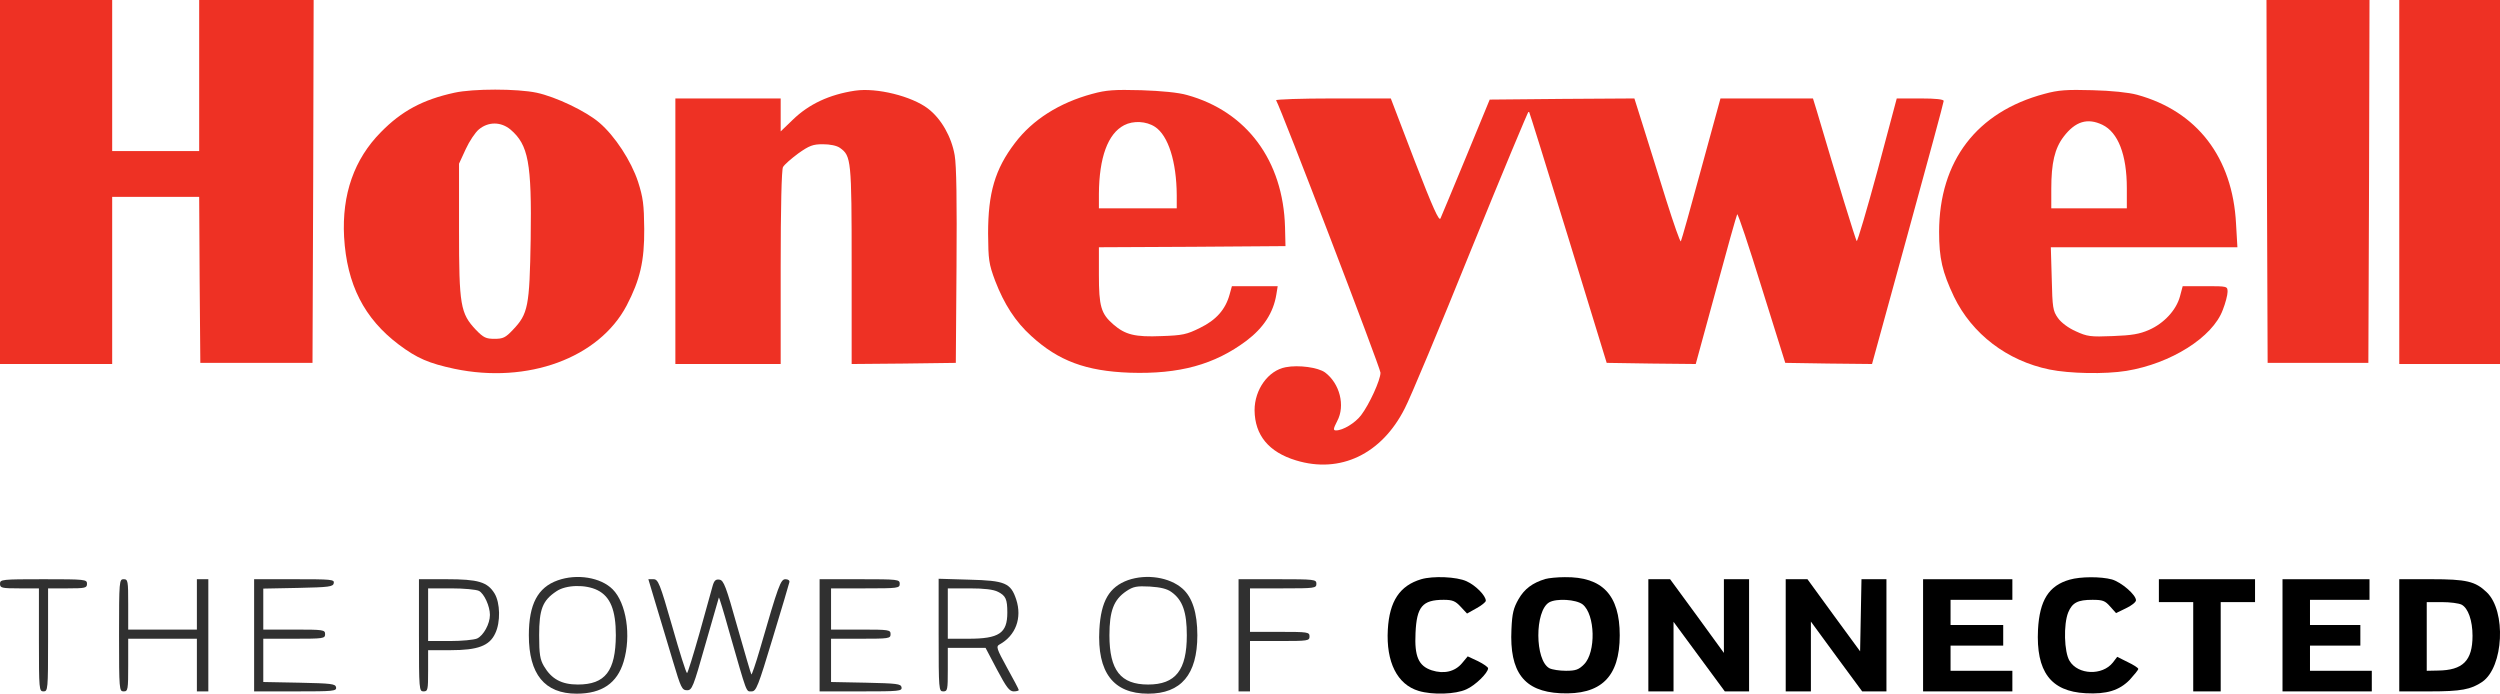 <?xml version="1.0" standalone="no"?>
<!DOCTYPE svg PUBLIC "-//W3C//DTD SVG 20010904//EN"
 "http://www.w3.org/TR/2001/REC-SVG-20010904/DTD/svg10.dtd">
<svg version="1.0" xmlns="http://www.w3.org/2000/svg" width="1092pt" height="303pt" viewBox="0 0 1092 303" preserveAspectRatio="xMidYMid meet">

<g transform="translate(0,303) scale(0.1,-0.1)" fill="#000000" stroke="none">

<path fill="#ee3124" stroke="none" d="M0 2235 l0 -795 245 0 245 0 0 365 0 365 190 0 190 0 2 -362 3 -363 245 0 245 0 3 793 2 792 -250 0 -250 0 0 -330 0 -330 -190 0 -190 0 0 330 0 330 -245 0 -245 0 0 -795z"/>
<path fill="#ee3124" stroke="none" d="M9902 2238 l3 -793 220 0 220 0 3 793 2 792 -225 0 -225 0 2 -792z"/>
<path fill="#ee3124" stroke="none" d="M10480 2235 l0 -795 220 0 220 0 0 795 0 795 -220 0 -220 0 0 -795z"/>
<path fill="#ee3124" stroke="none" d="M1985 2625 c-138 -30 -231 -80 -321 -172 -117 -118 -171 -272 -161 -458 12 -207 87 -356 240 -471 79 -59 130 -81 242 -105 320 -67 631 47 752 276 59 113 78 195 77 335 -1 107 -5 137 -27 206 -30 91 -101 200 -169 258 -58 50 -190 113 -274 131 -85 18 -278 18 -359 0z m245 -161 c78 -67 93 -144 88 -479 -5 -294 -11 -326 -78 -396 -32 -34 -43 -39 -80 -39 -37 0 -48 5 -81 39 -68 72 -74 107 -74 436 l0 290 29 63 c16 35 42 74 58 87 41 34 96 34 138 -1z"/>
<path fill="#ee3124" stroke="none" d="M3735 2634 c-113 -17 -202 -59 -272 -127 l-53 -51 0 72 0 72 -230 0 -230 0 0 -580 0 -580 230 0 230 0 0 421 c0 264 4 427 10 439 6 11 36 37 67 60 48 34 64 40 107 40 32 0 61 -6 75 -16 49 -35 51 -52 51 -514 l0 -430 228 2 227 3 3 420 c2 283 0 442 -8 487 -14 81 -59 160 -117 204 -71 54 -224 92 -318 78z"/>
<path fill="#ee3124" stroke="none" d="M4771 2620 c-144 -39 -261 -113 -338 -215 -87 -114 -117 -218 -117 -395 1 -115 3 -132 31 -207 39 -101 88 -178 158 -241 118 -108 238 -153 430 -160 216 -7 370 35 510 140 74 56 117 122 130 201 l6 37 -100 0 -100 0 -10 -36 c-18 -66 -59 -112 -129 -146 -58 -29 -77 -33 -168 -36 -117 -5 -159 6 -211 51 -54 47 -63 79 -63 217 l0 120 408 2 407 3 -2 83 c-8 290 -167 505 -428 577 -38 11 -112 18 -200 21 -118 3 -152 1 -214 -16z m274 -144 c58 -38 94 -152 95 -298 l0 -58 -170 0 -170 0 0 63 c1 159 39 263 110 300 40 21 97 18 135 -7z"/>
<path fill="#ee3124" stroke="none" d="M8930 2620 c-296 -79 -459 -293 -460 -602 0 -117 14 -176 65 -284 79 -163 232 -280 417 -318 88 -18 243 -21 336 -6 195 32 377 147 421 266 12 30 21 66 21 79 0 25 -1 25 -98 25 l-98 0 -12 -45 c-16 -59 -69 -117 -135 -146 -41 -18 -75 -24 -159 -27 -97 -4 -111 -2 -161 21 -32 14 -64 38 -78 58 -22 31 -24 45 -27 172 l-4 137 408 0 407 0 -6 103 c-15 289 -170 491 -432 563 -36 10 -113 18 -195 20 -112 3 -148 1 -210 -16z m253 -135 c69 -33 107 -131 107 -277 l0 -88 -165 0 -165 0 0 85 c0 113 15 177 54 228 51 67 104 83 169 52z"/>
<path fill="#ee3124" stroke="none" d="M5574 2592 c21 -34 456 -1170 456 -1190 0 -32 -49 -139 -85 -186 -26 -34 -79 -66 -109 -66 -13 0 -13 6 5 41 36 67 11 164 -53 212 -30 22 -115 34 -172 23 -76 -14 -136 -97 -136 -188 1 -109 62 -183 181 -219 193 -59 374 27 475 227 23 43 153 354 289 691 137 337 251 610 253 608 2 -2 79 -250 172 -552 l168 -548 194 -3 195 -2 88 322 c48 178 90 327 93 332 3 5 51 -139 107 -320 l103 -329 189 -3 190 -2 156 568 c86 313 157 574 157 581 0 7 -33 11 -102 11 l-103 0 -84 -315 c-47 -173 -88 -312 -91 -308 -5 7 -83 259 -175 571 l-16 52 -202 0 -202 0 -84 -307 c-46 -170 -86 -312 -89 -317 -3 -5 -31 76 -64 180 -32 104 -77 246 -99 317 l-40 127 -316 -2 -316 -3 -103 -250 c-57 -137 -107 -259 -112 -269 -6 -14 -33 45 -113 252 l-104 272 -253 0 c-139 0 -251 -4 -248 -8z"/>

<path fill="#303030" stroke="none" d="M2436 495 c-87 -31 -126 -104 -126 -240 0 -170 69 -255 209 -255 110 0 177 46 205 140 34 113 12 256 -48 316 -52 52 -156 69 -240 39z m174 -43 c56 -28 80 -87 80 -197 -1 -156 -46 -215 -166 -215 -71 0 -115 24 -148 80 -17 29 -21 52 -21 135 0 114 15 152 75 192 42 29 128 31 180 5z"/>
<path fill="#303030" stroke="none" d="M4927 496 c-82 -30 -118 -91 -125 -216 -10 -187 61 -280 213 -280 144 0 215 84 215 255 0 98 -22 166 -65 204 -57 50 -157 65 -238 37z m190 -52 c49 -35 67 -88 67 -189 0 -152 -49 -215 -169 -215 -120 0 -169 62 -169 215 0 107 19 156 74 193 30 20 45 23 102 20 48 -3 76 -10 95 -24z"/>
<path fill="#303030" stroke="none" d="M0 480 c0 -18 7 -20 85 -20 l85 0 0 -225 c0 -218 1 -225 20 -225 19 0 20 7 20 225 l0 225 85 0 c78 0 85 2 85 20 0 19 -7 20 -190 20 -183 0 -190 -1 -190 -20z"/>
<path fill="#303030" stroke="none" d="M520 255 c0 -238 1 -245 20 -245 19 0 20 7 20 115 l0 115 150 0 150 0 0 -115 0 -115 25 0 25 0 0 245 0 245 -25 0 -25 0 0 -110 0 -110 -150 0 -150 0 0 110 c0 103 -1 110 -20 110 -19 0 -20 -7 -20 -245z"/>
<path fill="#303030" stroke="none" d="M1110 255 l0 -245 181 0 c166 0 180 1 177 18 -3 15 -20 17 -161 20 l-157 3 0 94 0 95 135 0 c128 0 135 1 135 20 0 19 -7 20 -135 20 l-135 0 0 90 0 89 152 3 c136 3 153 5 156 21 3 16 -10 17 -172 17 l-176 0 0 -245z"/>
<path fill="#303030" stroke="none" d="M1830 255 c0 -238 1 -245 20 -245 19 0 20 7 20 90 l0 90 98 0 c119 0 170 19 195 73 24 49 22 134 -3 175 -31 50 -71 62 -210 62 l-120 0 0 -245z m262 194 c23 -12 48 -67 48 -105 0 -39 -28 -90 -56 -103 -14 -6 -67 -11 -119 -11 l-95 0 0 115 0 115 101 0 c55 0 109 -5 121 -11z"/>
<path fill="#303030" stroke="none" d="M2867 383 c20 -65 52 -174 73 -243 34 -114 39 -125 61 -125 22 0 27 13 80 200 32 110 58 202 59 205 1 3 21 -62 44 -145 81 -282 74 -265 99 -265 20 0 28 20 92 232 39 127 71 237 73 245 2 7 -5 13 -17 13 -21 0 -30 -23 -112 -307 -18 -62 -35 -111 -37 -109 -2 2 -29 95 -61 207 -50 179 -60 204 -78 207 -17 3 -24 -4 -31 -30 -5 -18 -31 -111 -57 -205 -27 -95 -51 -173 -54 -173 -4 0 -33 92 -65 205 -54 188 -61 205 -82 205 l-22 0 35 -117z"/>
<path fill="#303030" stroke="none" d="M3580 255 l0 -245 181 0 c166 0 180 1 177 18 -3 15 -20 17 -156 20 l-152 3 0 94 0 95 130 0 c123 0 130 1 130 20 0 19 -7 20 -130 20 l-130 0 0 90 0 90 150 0 c143 0 150 1 150 20 0 19 -7 20 -175 20 l-175 0 0 -245z"/>
<path fill="#303030" stroke="none" d="M4100 256 c0 -239 1 -246 20 -246 19 0 20 7 20 95 l0 95 83 0 82 0 50 -95 c41 -77 54 -95 73 -95 12 0 22 3 22 6 0 3 -23 47 -51 97 -46 84 -49 93 -33 102 71 39 99 116 73 196 -24 73 -49 83 -205 87 l-134 4 0 -246z m259 189 c34 -17 41 -32 41 -91 0 -90 -36 -114 -170 -114 l-90 0 0 110 0 110 95 0 c65 0 105 -5 124 -15z"/>
<path fill="#303030" stroke="none" d="M5410 255 l0 -245 25 0 25 0 0 110 0 110 130 0 c123 0 130 1 130 20 0 19 -7 20 -130 20 l-130 0 0 95 0 95 145 0 c138 0 145 1 145 20 0 19 -7 20 -170 20 l-170 0 0 -245z"/>

<path d="M6208 500 c-94 -28 -139 -96 -146 -220 -8 -142 41 -240 135 -268 60 -18 161 -15 208 7 39 17 95 72 95 92 0 5 -20 19 -44 31 l-45 21 -25 -30 c-31 -37 -79 -48 -132 -31 -58 19 -76 61 -71 163 5 115 30 145 123 145 38 0 51 -5 74 -30 l28 -30 41 23 c22 12 41 27 41 33 0 22 -44 67 -84 85 -43 20 -147 24 -198 9z"/>
<path d="M6750 501 c-56 -17 -91 -43 -117 -88 -22 -39 -28 -61 -31 -132 -9 -187 55 -271 213 -279 178 -9 260 71 260 253 0 176 -76 256 -240 254 -33 0 -71 -4 -85 -8z m163 -111 c55 -44 59 -209 6 -262 -23 -23 -36 -28 -79 -28 -28 0 -60 5 -72 11 -64 34 -65 251 -1 288 32 18 117 13 146 -9z"/>
<path d="M9040 498 c-91 -26 -131 -90 -138 -218 -9 -183 55 -270 208 -278 92 -5 147 12 193 59 20 22 37 43 37 47 0 5 -21 18 -46 30 l-46 23 -19 -25 c-46 -58 -152 -54 -189 7 -24 39 -27 160 -6 212 18 43 42 55 106 55 45 0 55 -4 77 -29 l26 -29 43 21 c24 11 44 27 44 35 0 24 -64 79 -105 91 -48 13 -137 13 -185 -1z"/>
<path d="M7200 255 l0 -245 55 0 55 0 0 152 0 152 112 -152 112 -152 53 0 53 0 0 245 0 245 -55 0 -55 0 0 -161 0 -161 -117 161 -118 161 -47 0 -48 0 0 -245z"/>
<path d="M7800 255 l0 -245 55 0 55 0 0 152 0 153 112 -153 112 -152 53 0 53 0 0 245 0 245 -55 0 -54 0 -3 -157 -3 -158 -115 157 -115 158 -47 0 -48 0 0 -245z"/>
<path d="M8400 255 l0 -245 195 0 195 0 0 45 0 45 -135 0 -135 0 0 55 0 55 115 0 115 0 0 45 0 45 -115 0 -115 0 0 55 0 55 135 0 135 0 0 45 0 45 -195 0 -195 0 0 -245z"/>
<path d="M9430 450 l0 -50 75 0 75 0 0 -195 0 -195 60 0 60 0 0 195 0 195 75 0 75 0 0 50 0 50 -210 0 -210 0 0 -50z"/>
<path d="M9970 255 l0 -245 195 0 195 0 0 45 0 45 -135 0 -135 0 0 55 0 55 110 0 110 0 0 45 0 45 -110 0 -110 0 0 55 0 55 130 0 130 0 0 45 0 45 -190 0 -190 0 0 -245z"/>
<path d="M10480 255 l0 -245 134 0 c136 0 179 8 229 42 93 65 105 309 19 391 -50 48 -89 57 -242 57 l-140 0 0 -245z m272 134 c29 -15 48 -70 48 -136 0 -109 -42 -151 -152 -152 l-48 -1 0 150 0 150 66 0 c36 0 74 -5 86 -11z"/>
</g>
</svg>
